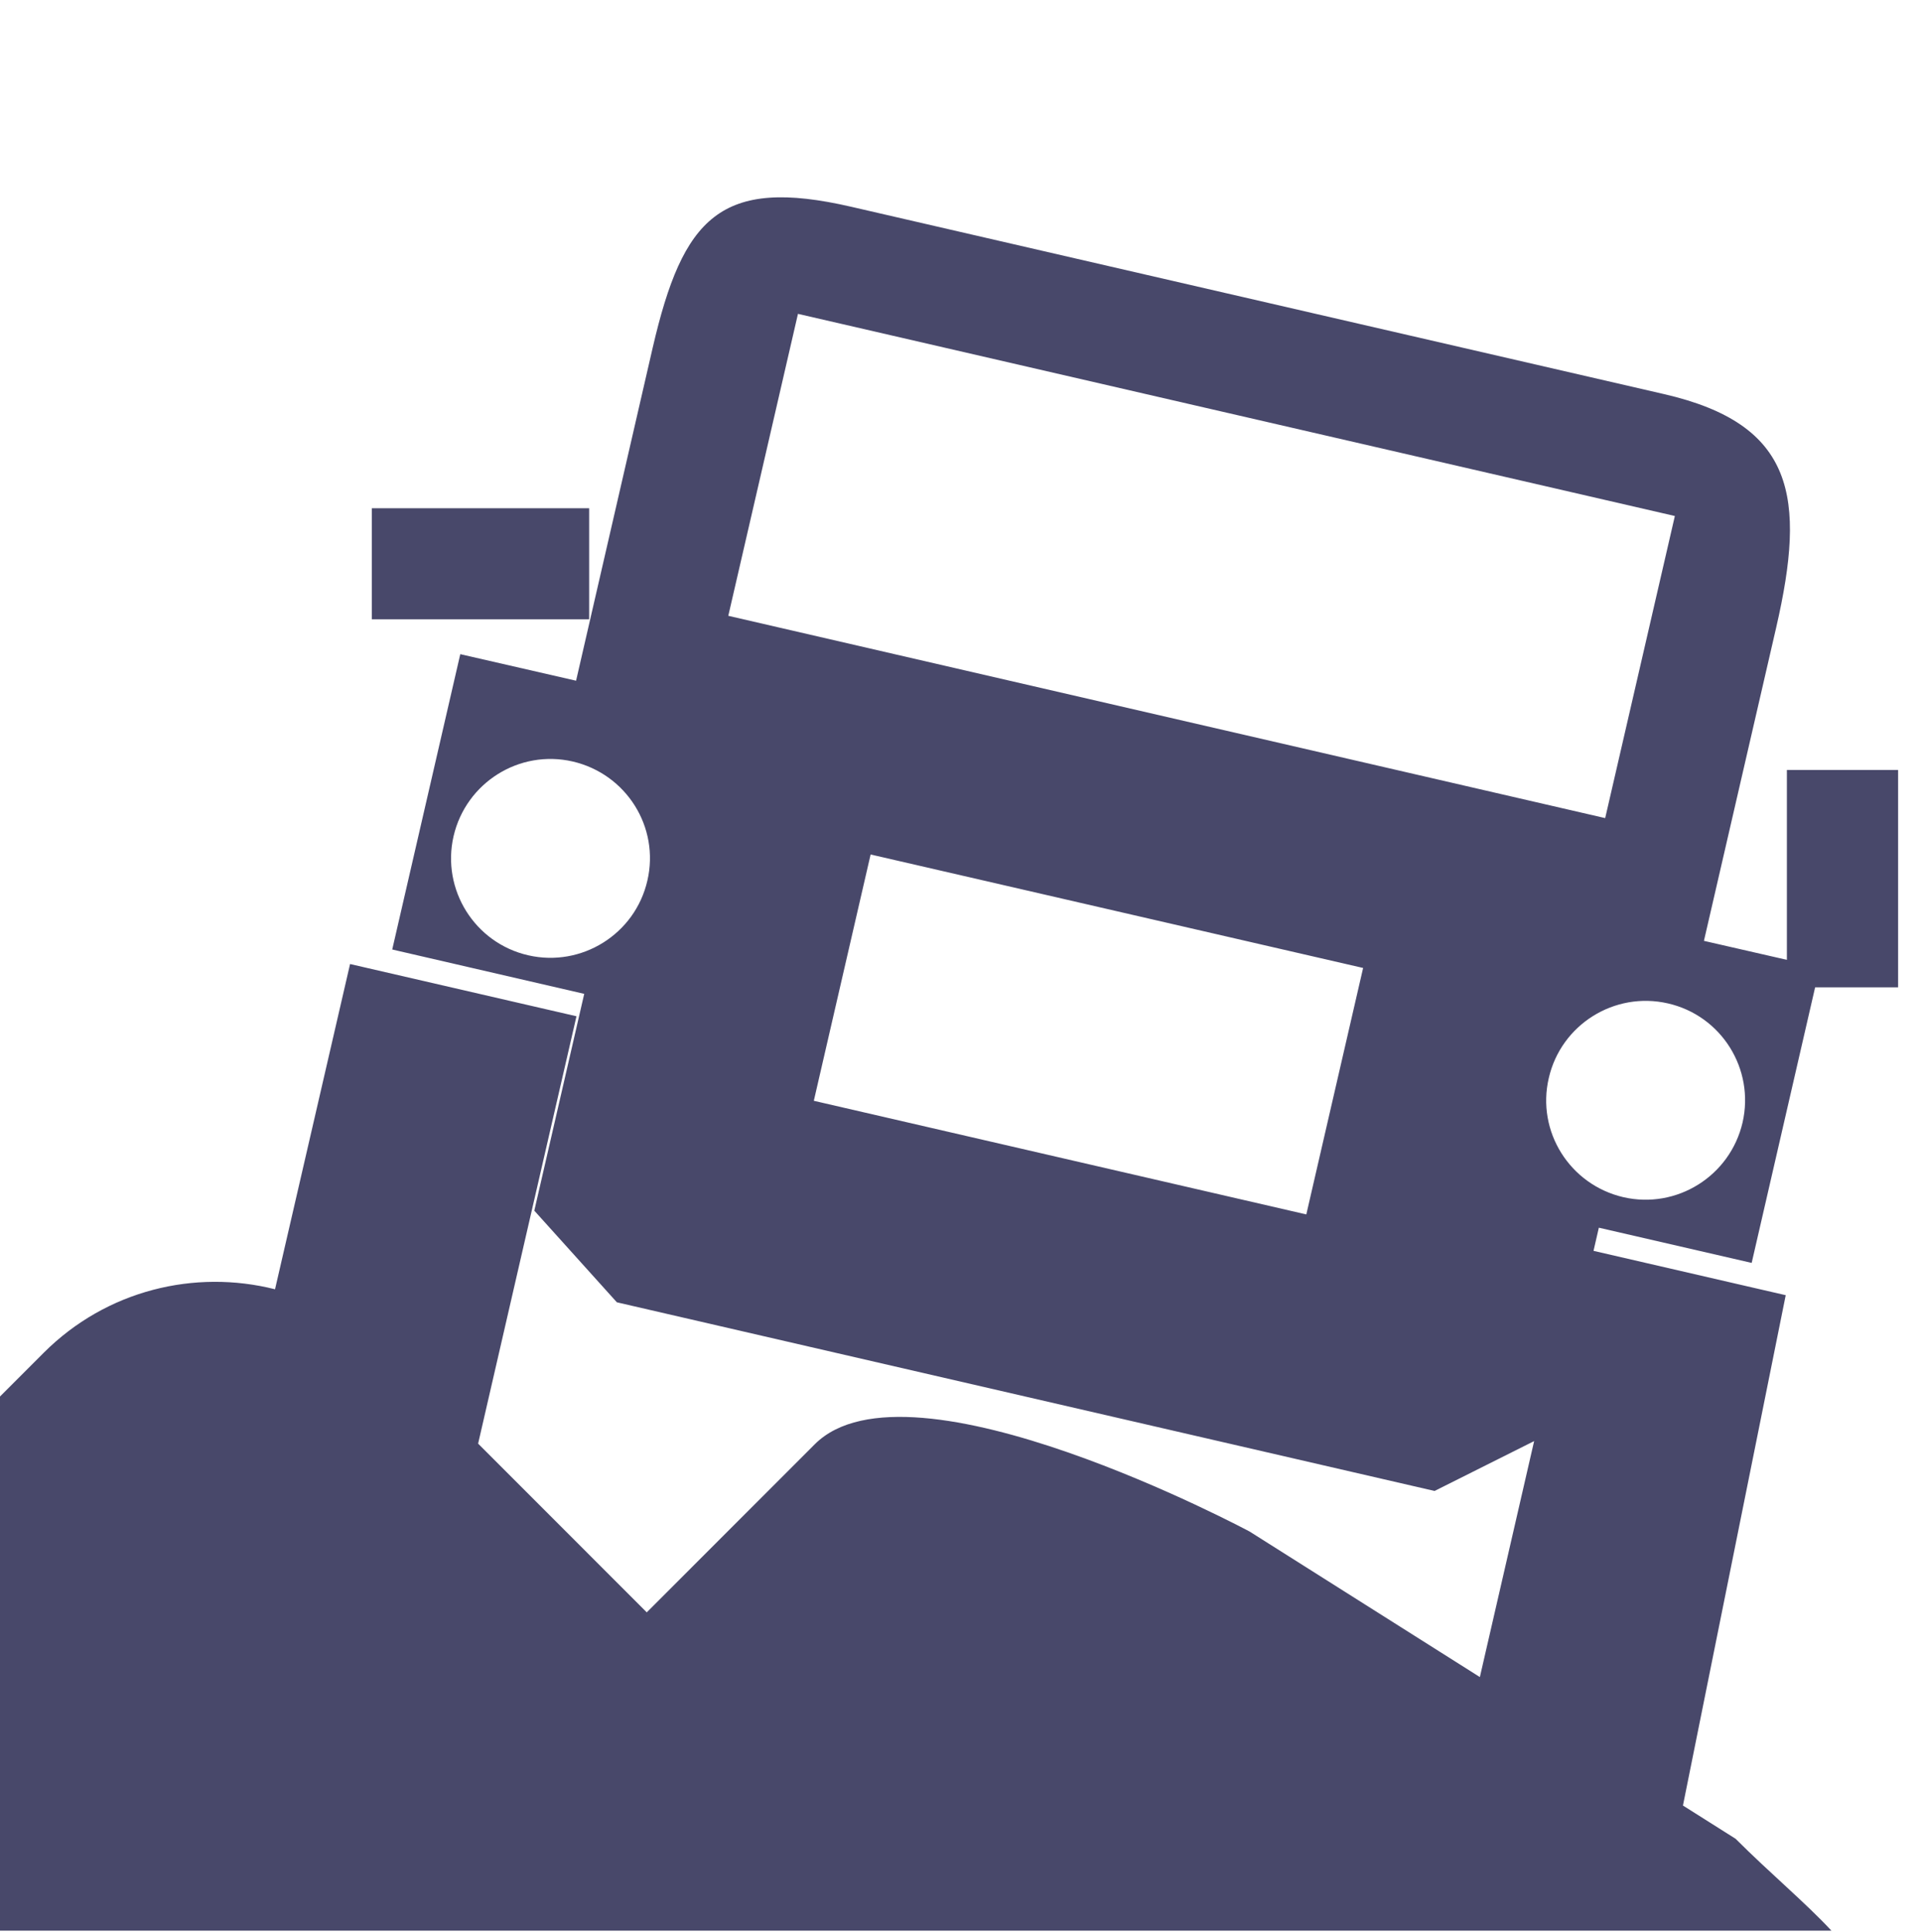 <?xml version="1.0" encoding="UTF-8" standalone="no"?>
<!-- Created with Inkscape (http://www.inkscape.org/) -->

<svg
   version="1.1"
   id="svg1"
   width="665.547"
   height="669.333"
   viewBox="0 0 665.547 669.333"
   sodipodi:docname="access3.svg"
   inkscape:version="1.4.2 (ebf0e940d0, 2025-05-08)"
   xmlns:inkscape="http://www.inkscape.org/namespaces/inkscape"
   xmlns:sodipodi="http://sodipodi.sourceforge.net/DTD/sodipodi-0.dtd"
   xmlns="http://www.w3.org/2000/svg"
   xmlns:svg="http://www.w3.org/2000/svg">
  <sodipodi:namedview
     id="namedview1"
     pagecolor="#ffffff"
     bordercolor="#111111"
     borderopacity="1"
     inkscape:showpageshadow="0"
     inkscape:pageopacity="0"
     inkscape:pagecheckerboard="1"
     inkscape:deskcolor="#d1d1d1"
     inkscape:zoom="0.63346616"
     inkscape:cx="363.87106"
     inkscape:cy="467.27042"
     inkscape:window-width="1920"
     inkscape:window-height="1020"
     inkscape:window-x="0"
     inkscape:window-y="36"
     inkscape:window-maximized="1"
     inkscape:current-layer="svg1" />
  <defs
     id="defs1">
    <clipPath
       clipPathUnits="userSpaceOnUse"
       id="clipPath5">
      <path
         d="m 1165.57,3940 h 3288 V 0 h -3288 z"
         transform="translate(0,-2.4999999e-5)"
         id="path5" />
    </clipPath>
    <clipPath
       clipPathUnits="userSpaceOnUse"
       id="clipPath6">
      <path
         d="M 0,2 V 353 H 490 V 2 Z"
         id="path6" />
    </clipPath>
    <clipPath
       clipPathUnits="userSpaceOnUse"
       id="clipPath4">
      <path
         d="M 0,2 V 353 H 490 V 2 Z"
         id="path4" />
    </clipPath>
    <clipPath
       clipPathUnits="userSpaceOnUse"
       id="clipPath2">
      <path
         d="M 0,2 V 353 H 490 V 2 Z"
         id="path2" />
    </clipPath>
  </defs>
  <g
     id="g1"
     transform="matrix(1.319,0,0,1.319,-190.85,-215.021)">
    <path
       id="path1"
       d="m 462.5,196.141 h 21.949 v 42.891 H 462.5 Z"
       style="fill:#48486a;fill-opacity:1;fill-rule:nonzero;stroke:none"
       transform="matrix(1.331,0,0,-1.331,-1.537,683.387)"
       clip-path="url(#clipPath2)" />
    <path
       id="path3"
       d="m 183.238,268.762 h 42.891 v 21.91 H 183.238 Z"
       style="fill:#48486a;fill-opacity:1;fill-rule:nonzero;stroke:none"
       transform="matrix(1.331,0,0,-1.331,-1.537,683.387)"
       clip-path="url(#clipPath4)" />
    <path
       id="path5-0"
       d="m 452.379,28.129 -10.391,6.562 20.282,100.7 -37.93,8.75 1.051,4.57 30.16,-6.949 13.429,58.316 -22.851,5.231 14.262,61.839 c 5.937,25.782 3.629,40.122 -22.153,46.051 L 277.852,350.16 c -25.782,5.942 -33.204,-2.031 -39.18,-27.808 l -15.121,-65.711 -22.852,5.238 -13.429,-58.277 37.89,-8.75 -9.851,-42.782 16.293,-18.082 161.367,-37.226 19.652,9.84 L 401.91,60.039 356.48,88.75 c 0,0 -67.101,35.941 -85.82,17.23 l -33.16,-33.171 -33.281,33.293 19.41,84.328 -44.68,10.308 -14.808,-64.179 c -15.821,3.992 -33.243,-0.149 -45.621,-12.5 L 37.66,43.172 C 28.48,34.031 12.109,22.031 0,10 h 471.289 c -5.117,5.512 -12.07,11.289 -18.91,18.129 z M 237.621,217.191 c -2.422,-10.55 -12.973,-17.152 -23.519,-14.73 -10.551,2.418 -17.153,12.969 -14.723,23.519 2.461,10.551 12.961,17.149 23.512,14.719 10.589,-2.461 17.187,-12.961 14.73,-23.508 z M 453.75,169.449 c -2.461,-10.539 -12.969,-17.14 -23.52,-14.719 -10.582,2.461 -17.179,12.969 -14.718,23.508 2.418,10.551 12.968,17.153 23.508,14.731 10.589,-2.418 17.152,-12.969 14.73,-23.52 z m -86.09,-18.121 -97.191,22.422 11.211,48.602 97.191,-22.391 z m -114.07,118.121 13.75,59.582 173.051,-39.89 -13.75,-59.61 z"
       style="fill:#48486a;fill-opacity:1;fill-rule:nonzero;stroke:none"
       transform="matrix(1.331,0,0,-1.331,-1.537,683.387)"
       clip-path="url(#clipPath6)" />
  </g>
</svg>
